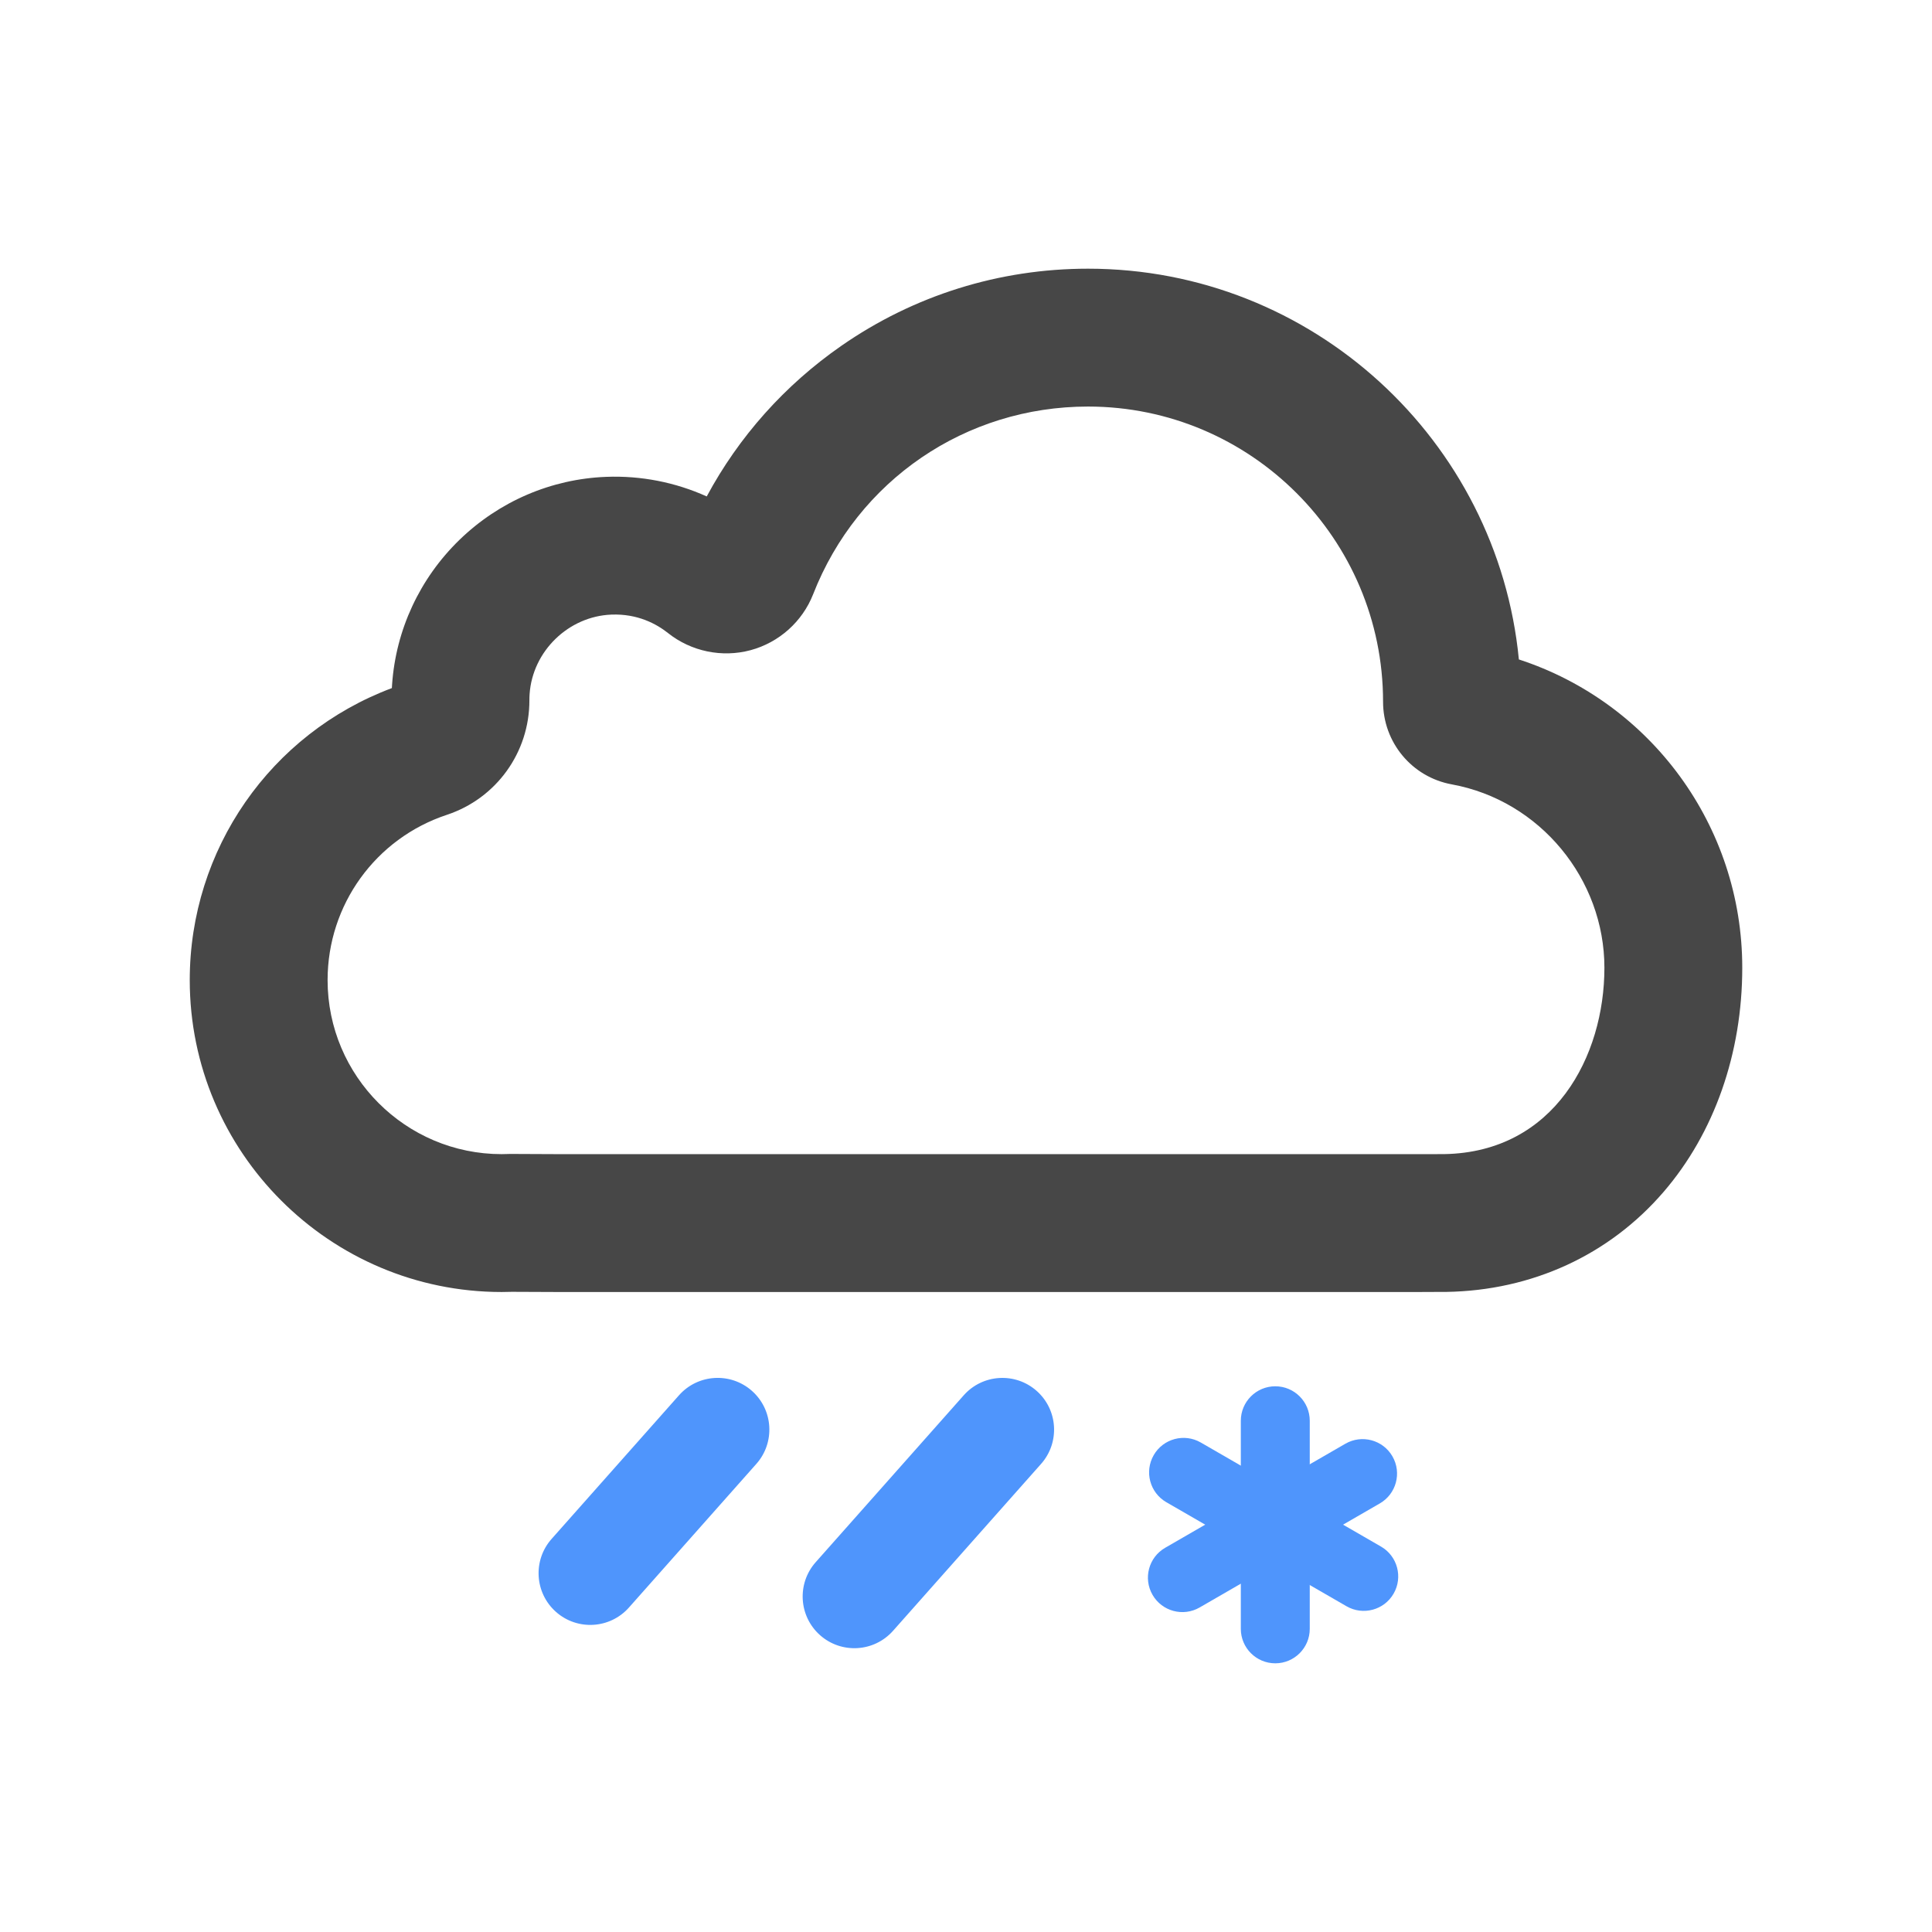 <?xml version="1.0" standalone="no"?><!DOCTYPE svg PUBLIC "-//W3C//DTD SVG 1.1//EN" "http://www.w3.org/Graphics/SVG/1.1/DTD/svg11.dtd"><svg class="icon" width="200px" height="200.00px" viewBox="0 0 1024 1024" version="1.1" xmlns="http://www.w3.org/2000/svg"><path d="M753.83 684.79H295l-23.62-0.1c-1.96 0.07-3.77 0.1-5.49 0.1-91.16 0-165.32-74.16-165.32-165.32 0-69.24 42.78-130.62 107.13-154.77 0.03-0.63 0.07-1.25 0.11-1.87 2-29.05 14.69-56.29 35.72-76.7 21.04-20.41 48.64-32.27 77.74-33.39 18.48-0.72 36.72 2.9 53.31 10.38 17.04-31.7 41.32-58.95 71.26-79.77 38.52-26.78 83.76-40.94 130.83-40.94 118.98 0 217.1 91.03 228.36 207.11 69.81 22.73 118.4 88.15 118.4 163.39 0 45.38-14.8 87.57-41.68 118.8-28.81 33.48-69.74 52.31-115.25 53.03h-0.5l-12.18 0.03z m-458.61-73.06h458.53l11.83-0.03c58.26-1.05 84.79-51.91 84.79-98.78s-34.03-88.63-80.91-97.19c-21.11-3.85-36.43-22.28-36.41-43.83 0-86.27-70.15-156.42-156.37-156.42-64.86 0-122.05 39.03-145.68 99.43-5.69 14.54-18.09 25.64-33.18 29.7-15.13 4.07-31.49 0.68-43.76-9.08-5.98-4.75-16.02-10.31-29.97-9.78-22.77 0.88-41.82 19.37-43.39 42.09-0.08 1.1-0.11 2.21-0.11 3.3 0.06 27.64-17.51 52.04-43.73 60.73-37.82 12.52-63.23 47.73-63.23 87.6 0 50.87 41.38 92.25 92.25 92.25 1.02 0 2.18-0.02 3.53-0.08l0.77-0.03 25.04 0.11zM806.1 371.81z" fill="#474747" /><path d="M434.65 866.68c-11.32-10.04-12.36-27.36-2.32-38.68l78.46-88.46c10.04-11.32 27.36-12.36 38.68-2.32s12.36 27.36 2.32 38.68l-78.46 88.46c-10.04 11.32-27.36 12.36-38.68 2.32zM294.68 854.34c-11.32-10.04-12.36-27.36-2.32-38.68l67.52-76.13c10.04-11.32 27.36-12.36 38.68-2.32s12.36 27.36 2.32 38.68l-67.52 76.13c-10.04 11.32-27.36 12.36-38.68 2.32zM675.93 734.76c10.09 0 18.27 8.18 18.27 18.27v110.29c0 10.09-8.18 18.27-18.27 18.27s-18.27-8.18-18.27-18.27V753.03c0-10.09 8.18-18.27 18.27-18.27z" fill="#4F95FC" /><path d="M611.49 771.25c5.04-8.74 16.21-11.73 24.95-6.69l95.51 55.15c8.74 5.04 11.73 16.21 6.69 24.95-5.04 8.74-16.21 11.73-24.95 6.69l-95.51-55.15c-8.74-5.04-11.73-16.21-6.68-24.95z" fill="#4F95FC" /><path d="M610.87 845.31c-5.04-8.74-2.05-19.91 6.69-24.95l95.51-55.15c8.74-5.04 19.91-2.05 24.95 6.69 5.04 8.74 2.05 19.91-6.69 24.95L635.82 852c-8.74 5.04-19.91 2.05-24.95-6.69z" fill="#4F95FC" /></svg>